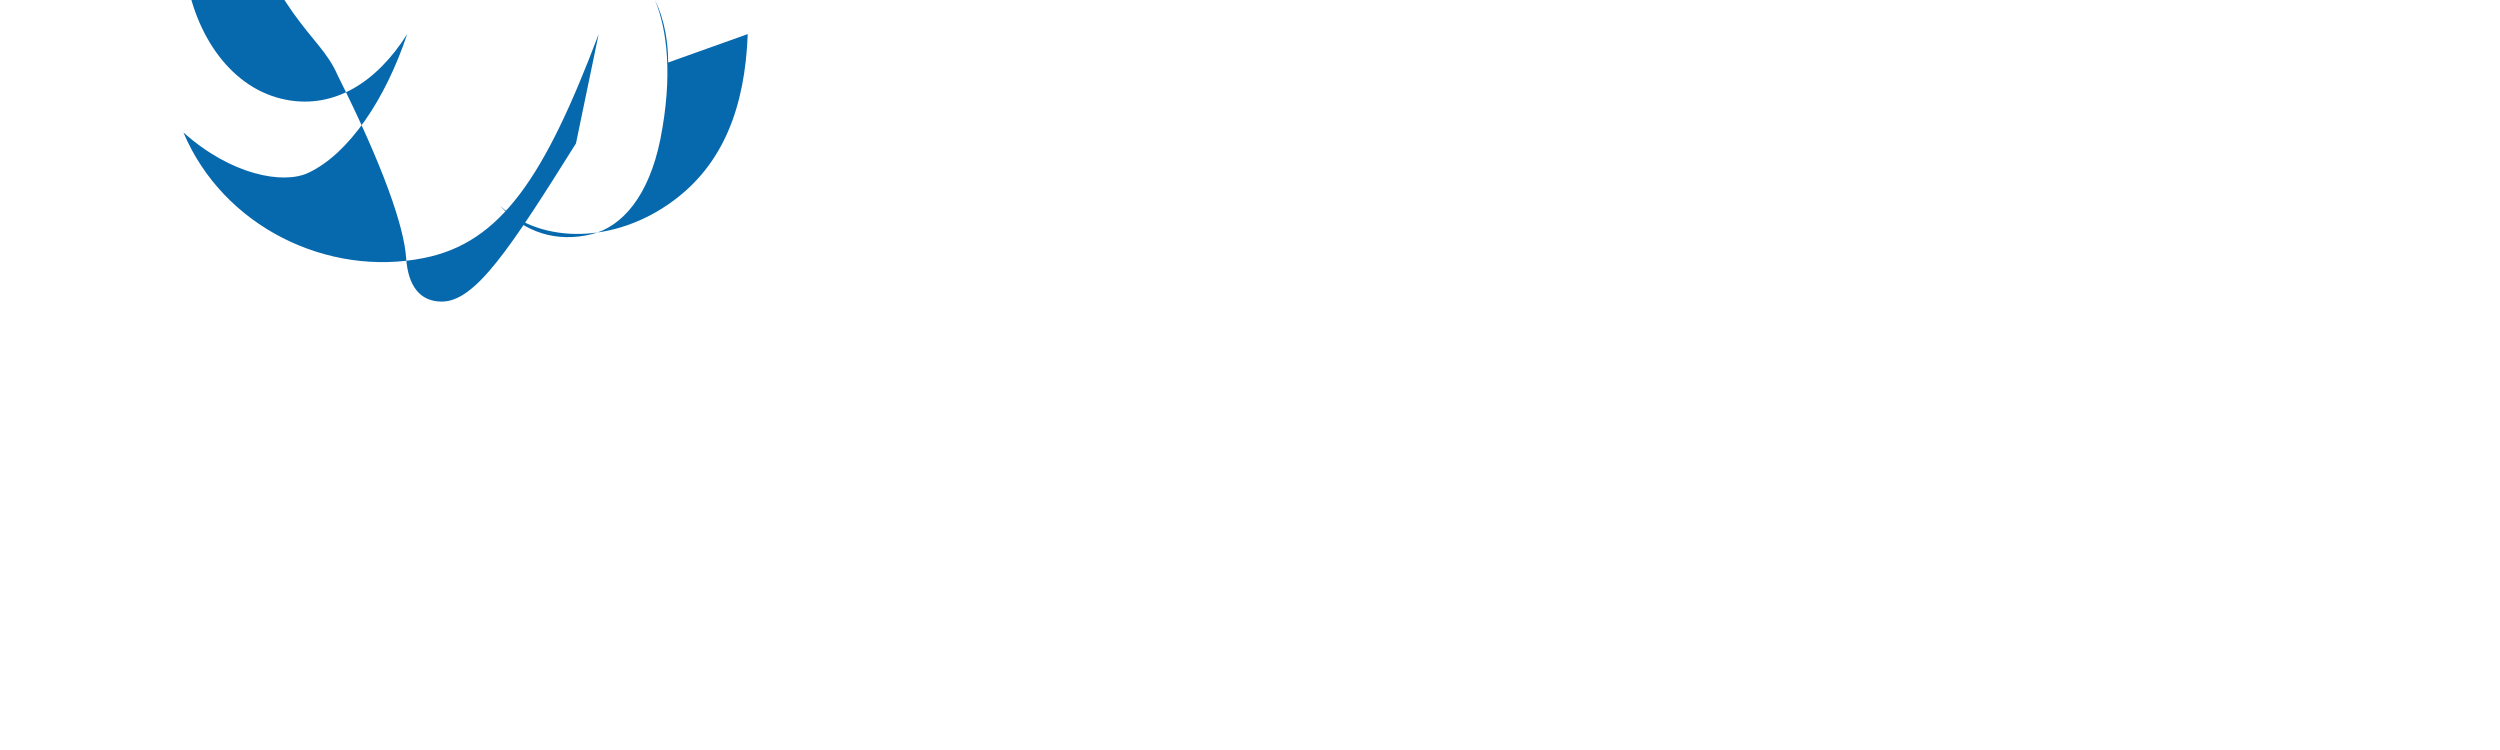 <svg xmlns="http://www.w3.org/2000/svg" viewBox="0 0 110 30" width="100" height="30">
  <path fill="#0769ad" d="M26.341 0c-2.371 6.273-4.29 9.185-7.703 9.855-4.19.844-8.807-1.354-10.568-5.528 2.1 1.881 4.4 2.3 5.504 1.774 1.784-.843 3.387-3.236 4.343-6.101-1.343 2.125-3.202 3.286-5.298 2.896-2.448-.455-4.05-2.87-4.444-5.535-.29-2.072.4-3.962 1.656-4.902C12.183-.402 14.017-.13 14.85 1.8c2.017 4.03 2.93 6.68 3.02 8.05.083 1.225.6 1.92 1.568 1.92 1.47 0 2.99-2.306 5.904-6.958zM32.9 0c-.12 3.25-1.097 5.743-3.3 7.353-2.504 1.84-5.72 1.928-7.604.2 1.097 1.193 2.503 1.624 4.04 1.252 1.33-.328 2.514-1.67 3.02-4.18 1.096-5.55-.96-8.102-2.306-8.022 1.56.5 2.647 2.227 2.65 4.647zm0 0"/>
</svg>
